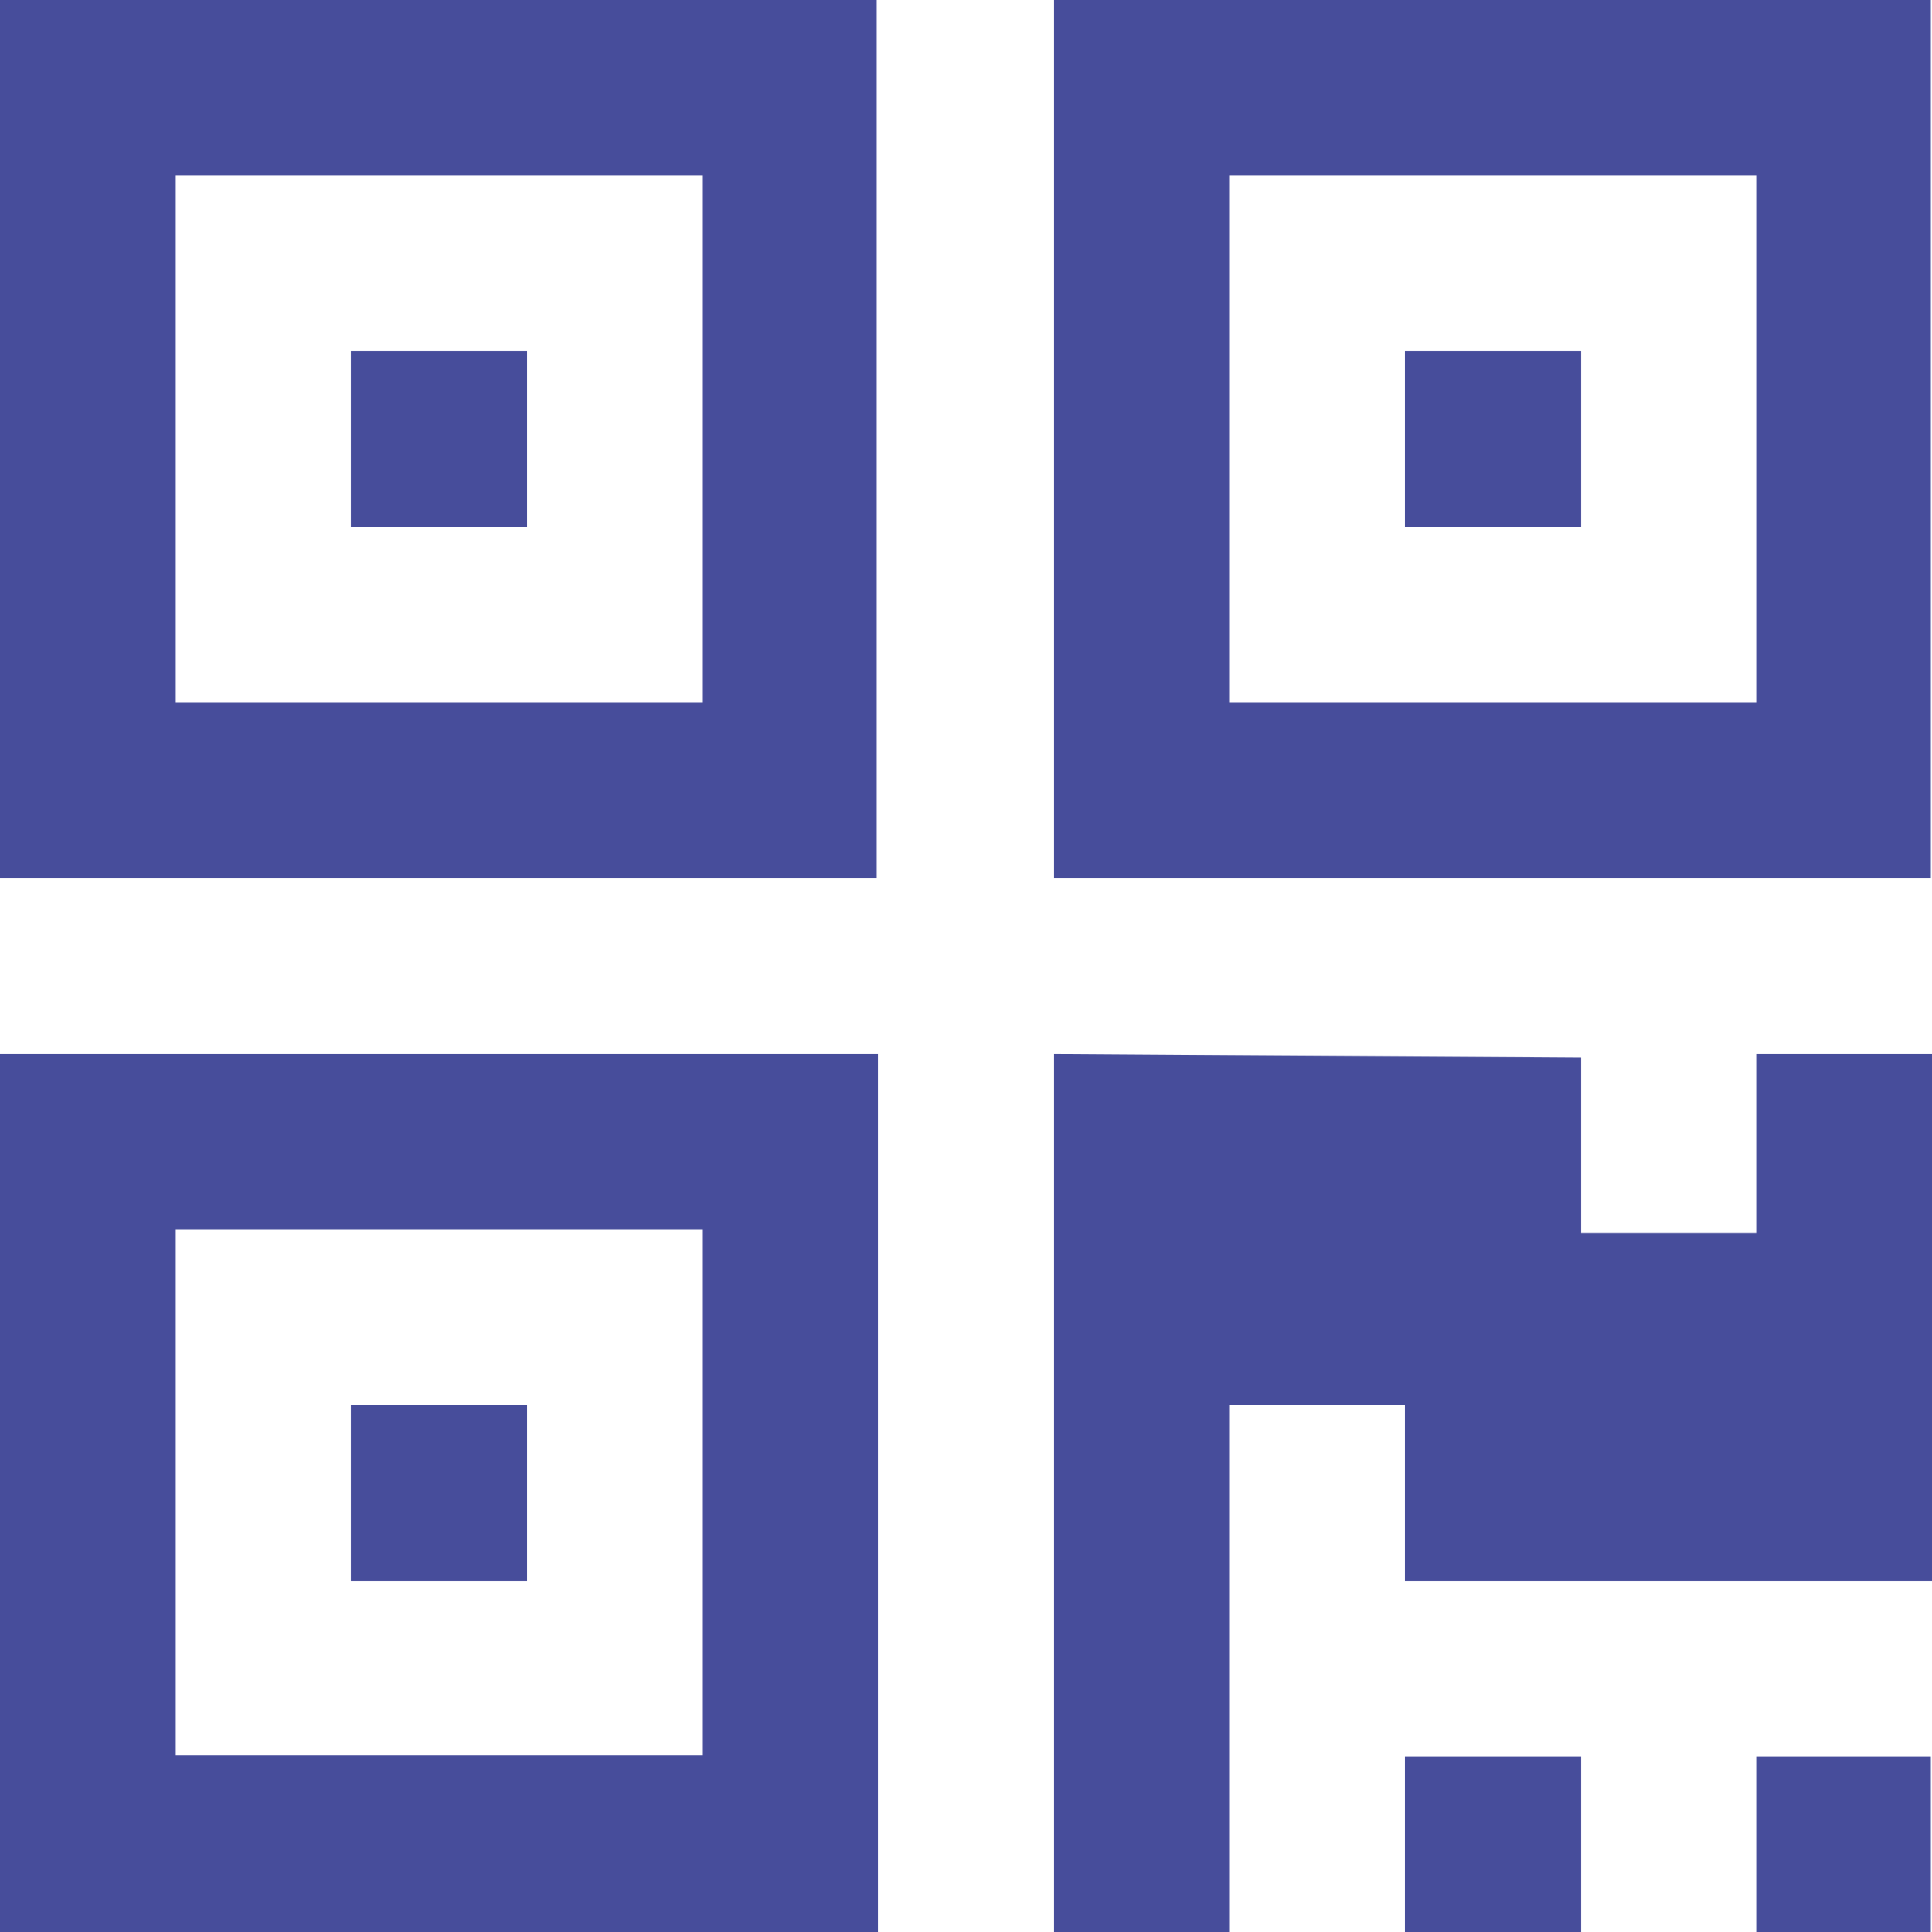 <svg width="16" height="16" viewBox="0 0 16 16" fill="none" xmlns="http://www.w3.org/2000/svg">
<path d="M7.271 8.729V16H0V8.729H7.271ZM13.094 14.547V16H11.635V14.547H13.094ZM15.988 14.547V16H14.547V14.547H15.988ZM13.094 8.758V10.211H14.547V8.729H16V13.094H11.635V11.635H10.182V16H8.729V8.729L13.094 8.758ZM5.818 10.182H1.453V14.536H5.818V10.182ZM4.365 11.635V13.094H2.906V11.635H4.365ZM7.259 0V7.271H0V0H7.259ZM15.988 0V7.271H8.729V0H15.988ZM5.818 1.453H1.453V5.818H5.818V1.453ZM14.547 1.453H10.182V5.818H14.547V1.453ZM4.365 2.906V4.365H2.906V2.906H4.365ZM13.094 2.906V4.365H11.635V2.906H13.094Z" fill="#474D9B"/>
</svg>
